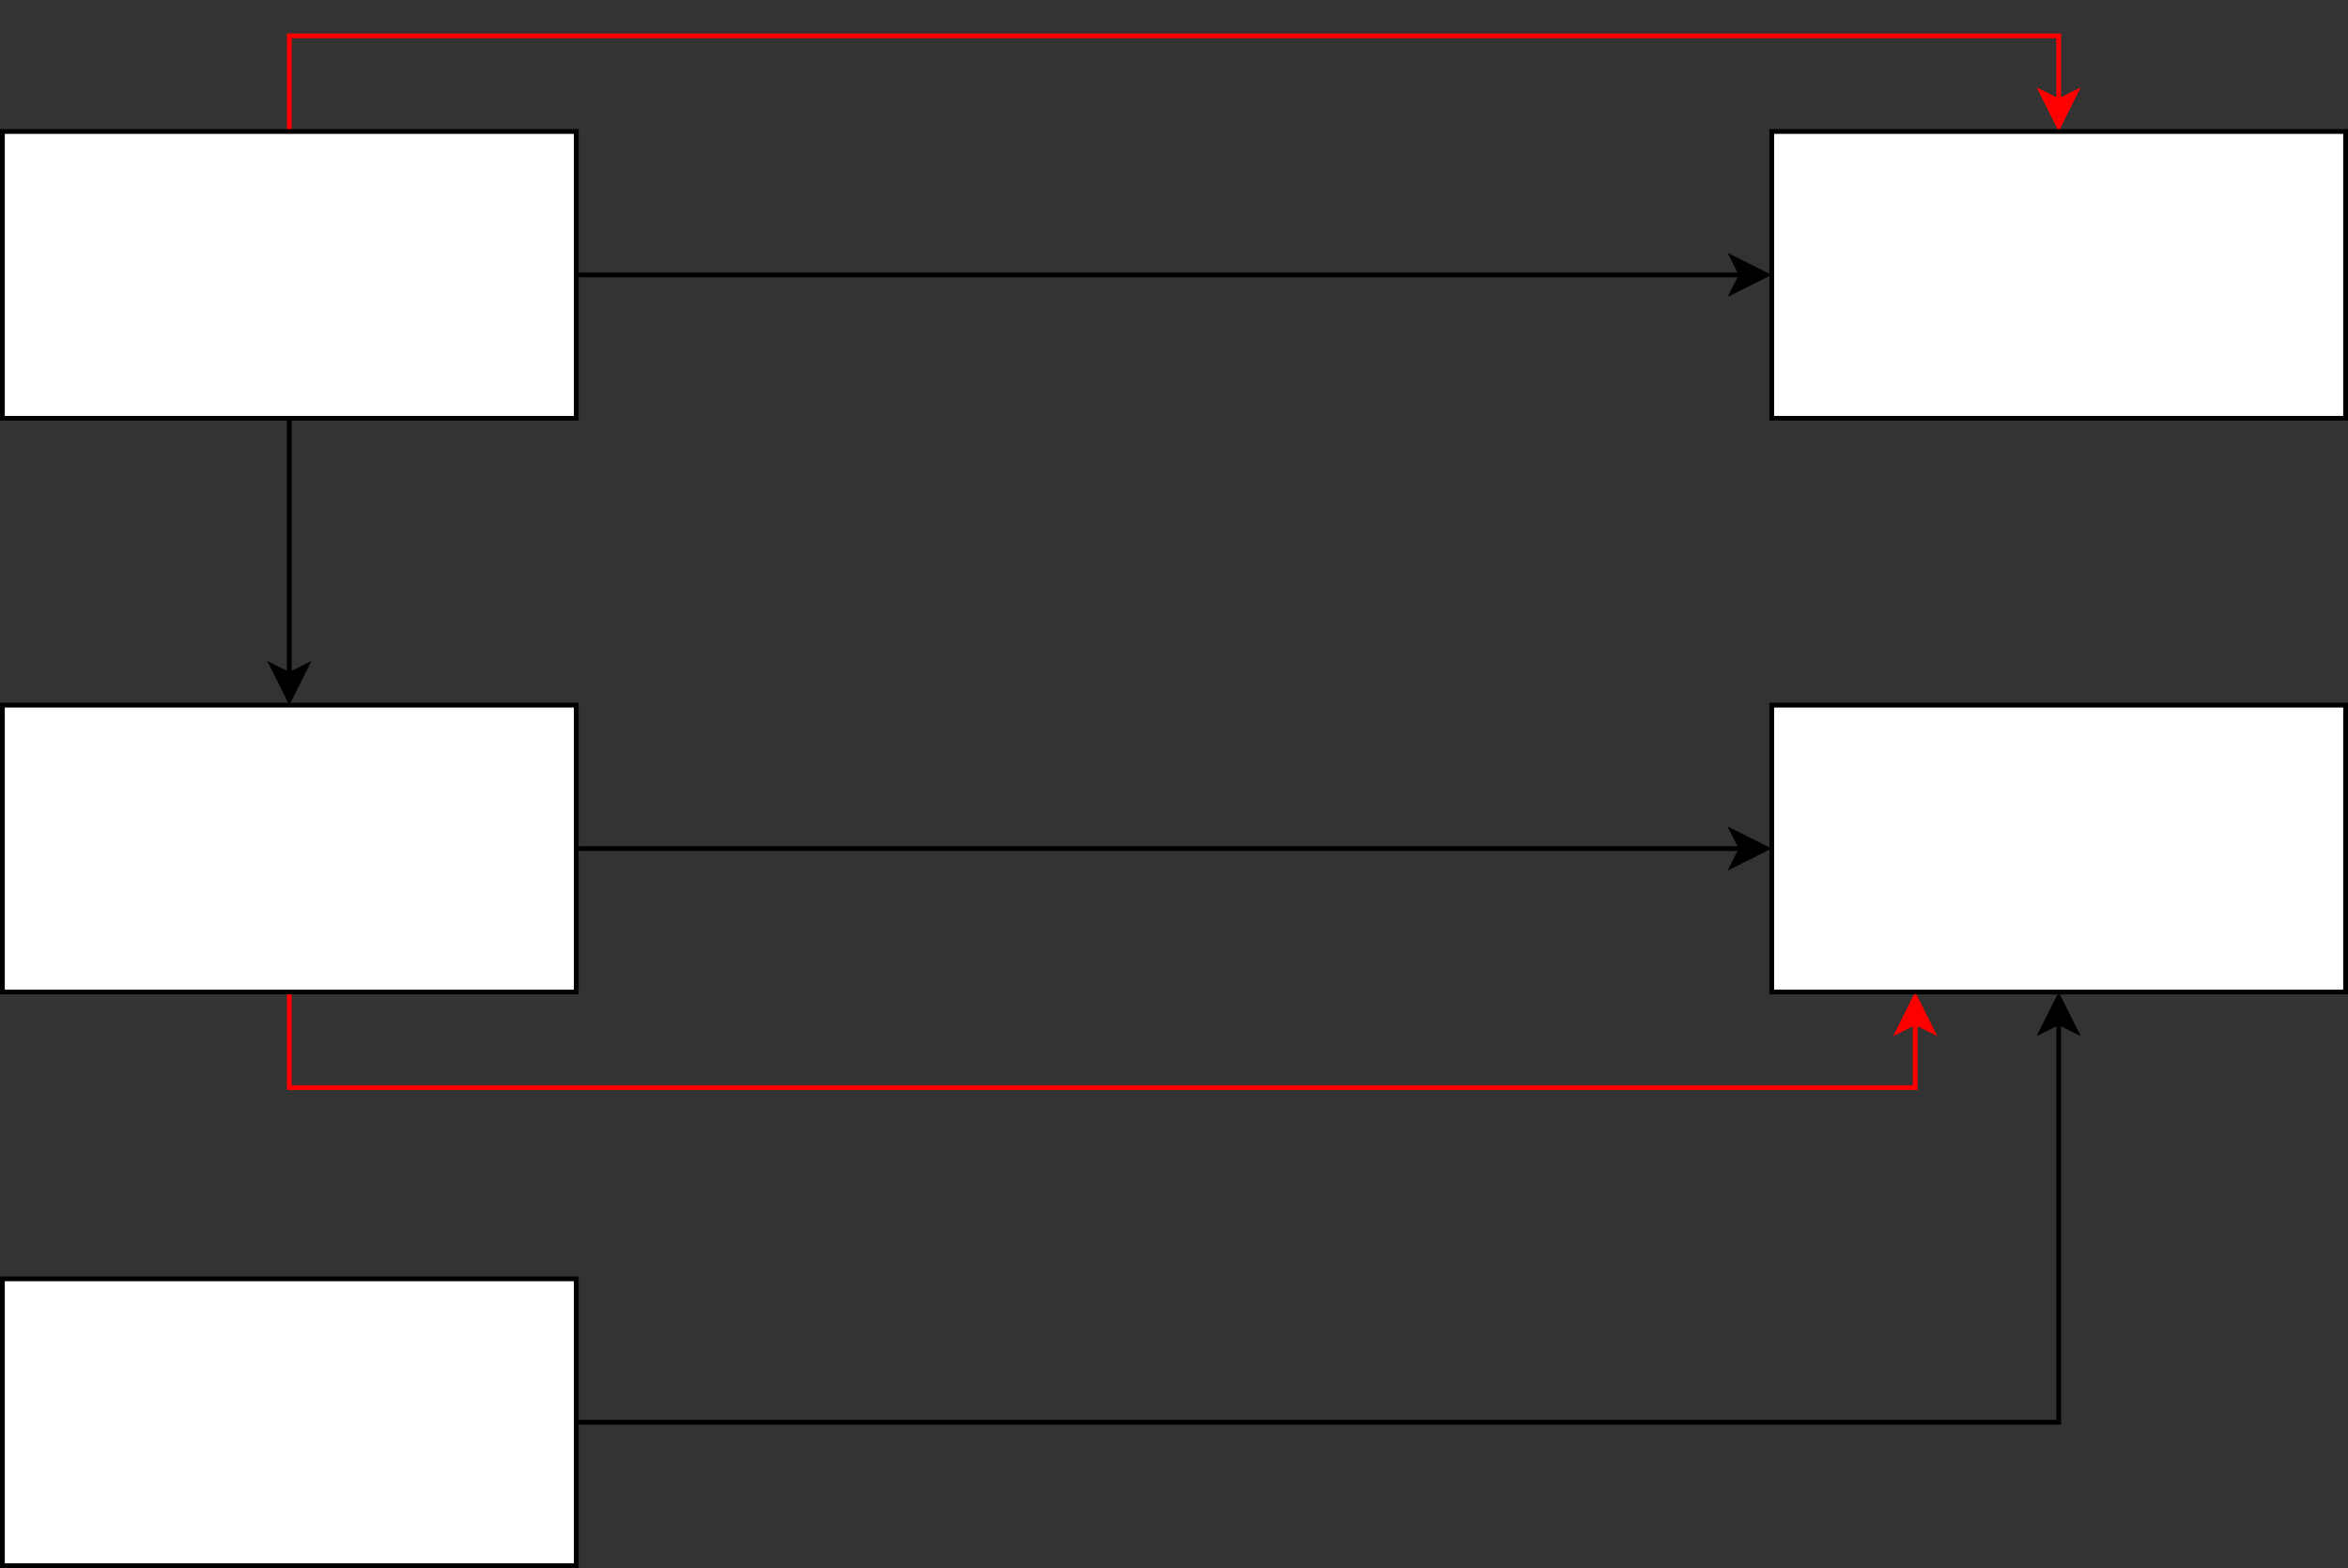 <?xml version="1.0" encoding="UTF-8"?>
<!-- Do not edit this file with editors other than diagrams.net -->
<!DOCTYPE svg PUBLIC "-//W3C//DTD SVG 1.1//EN" "http://www.w3.org/Graphics/SVG/1.1/DTD/svg11.dtd">
<svg xmlns="http://www.w3.org/2000/svg" xmlns:xlink="http://www.w3.org/1999/xlink" version="1.1" width="491px" height="328px" viewBox="-0.5 -0.5 491 328" content="&lt;mxfile host=&quot;app.diagrams.net&quot; modified=&quot;2022-03-10T16:40:47.253Z&quot; agent=&quot;5.0 (Windows NT 10.0; Win64; x64) AppleWebKit/537.36 (KHTML, like Gecko) Chrome/99.0.484.51 Safari/537.36&quot; etag=&quot;xihX_T04WWDhj7QUxmn3&quot; version=&quot;17.1.0&quot; type=&quot;github&quot;&gt;&lt;diagram id=&quot;RCdd0Hw2_9Kc9NpXc1Aq&quot; name=&quot;Page-1&quot;&gt;7VhNj5swEP01HLsCHPJxbZa0h1Y9ZKtujlaYAo1hkDEL9NfXgI1B0WazUiOI2lzieZ6xPfPGM4BFtkn1idMs+ooBMMu1g8oij5brOquNLf8apO6QNfE6IORxoJQMsI9/gwKVXVjEAeQjRYHIRJyNwSOmKRzFCKOcYzlW+4lsvGtGQzgD9kfKztEfcSAi5YVnG/wzxGGkd3ZsNZNQrayAPKIBlgOI+BbZckTRjZJqC6wJno5LZ7d7ZbY/GIdUXGPwdFpGrvD9/PvJY8VTUdvf8INeJhe19hgCGQAlIhcRhphS5hv0I8ciDaBZ1paS0fmCmEnQkeAvEKJWbNJCoIQikTA1C1UsngfjQ7PUg6ekx0qt3Aq1FlLB6+ehMLBqRGPWStqu869x6tW46RhgwY9wIVgOUQlIeQjikuKq51deDMAE5ImkIQdGRfwyPglVGRr2eoZEOVA8vodTd0pODY+HwcxbnBoaDyMWZ8SpNymni/lwat+E01xwPMEWGfLWP7Lb2fL3T95gfcwXygq11Rn9ZRQL2Ge09beUzXdMnVoAuIDqctjOndQGunOp1k100ytNI+x1okETXNq3isvmf7e6Pte9a3N9PWllI/OpbFd3K3dU2pxZlLb7oFsfc16lbbGaurT1bwl3VNoe3nUL/mauL+8j15dzzHVvM3Wudw9XU8dlsZnd4816jnG5ZW2UovkA0s4NPiMR/w8=&lt;/diagram&gt;&lt;/mxfile&gt;" resource="https://app.diagrams.net/?splash=0#Hkoshirohashimoto%2Fudacity_cpp_nanodegree%2Ffeature%252Ftest%2FUntitled%20Diagram.drawio.svg"><rect x="-0.5" y="-0.5" width="491" height="328" fill="#333333" stroke="none"/><defs/><g><path d="M 120 57 L 363.63 57" fill="none" stroke="rgb(0, 0, 0)" stroke-miterlimit="10" pointer-events="stroke"/><path d="M 368.88 57 L 361.88 60.5 L 363.63 57 L 361.88 53.5 Z" fill="rgb(0, 0, 0)" stroke="rgb(0, 0, 0)" stroke-miterlimit="10" pointer-events="all"/><path d="M 60 87 L 60 140.63" fill="none" stroke="rgb(0, 0, 0)" stroke-miterlimit="10" pointer-events="stroke"/><path d="M 60 145.88 L 56.5 138.88 L 60 140.63 L 63.5 138.88 Z" fill="rgb(0, 0, 0)" stroke="rgb(0, 0, 0)" stroke-miterlimit="10" pointer-events="all"/><path d="M 60 27 L 60 7 L 430 7 L 430 20.63" fill="none" stroke="#ff0000" stroke-miterlimit="10" pointer-events="stroke"/><path d="M 430 25.88 L 426.5 18.88 L 430 20.63 L 433.5 18.88 Z" fill="#ff0000" stroke="#ff0000" stroke-miterlimit="10" pointer-events="all"/><rect x="0" y="27" width="120" height="60" fill="rgb(255, 255, 255)" stroke="rgb(0, 0, 0)" pointer-events="all"/><path d="M 120 177 L 363.63 177" fill="none" stroke="rgb(0, 0, 0)" stroke-miterlimit="10" pointer-events="stroke"/><path d="M 368.88 177 L 361.88 180.5 L 363.63 177 L 361.88 173.5 Z" fill="rgb(0, 0, 0)" stroke="rgb(0, 0, 0)" stroke-miterlimit="10" pointer-events="all"/><path d="M 60 207 L 60 227 L 400 227 L 400 213.37" fill="none" stroke="#ff0000" stroke-miterlimit="10" pointer-events="stroke"/><path d="M 400 208.12 L 403.5 215.12 L 400 213.37 L 396.5 215.12 Z" fill="#ff0000" stroke="#ff0000" stroke-miterlimit="10" pointer-events="all"/><rect x="0" y="147" width="120" height="60" fill="rgb(255, 255, 255)" stroke="rgb(0, 0, 0)" pointer-events="all"/><path d="M 120 297 L 430 297 L 430 213.37" fill="none" stroke="rgb(0, 0, 0)" stroke-miterlimit="10" pointer-events="stroke"/><path d="M 430 208.12 L 433.5 215.12 L 430 213.37 L 426.5 215.12 Z" fill="rgb(0, 0, 0)" stroke="rgb(0, 0, 0)" stroke-miterlimit="10" pointer-events="all"/><rect x="0" y="267" width="120" height="60" fill="rgb(255, 255, 255)" stroke="rgb(0, 0, 0)" pointer-events="all"/><rect x="370" y="27" width="120" height="60" fill="rgb(255, 255, 255)" stroke="rgb(0, 0, 0)" pointer-events="all"/><rect x="370" y="147" width="120" height="60" fill="rgb(255, 255, 255)" stroke="rgb(0, 0, 0)" pointer-events="all"/></g></svg>
